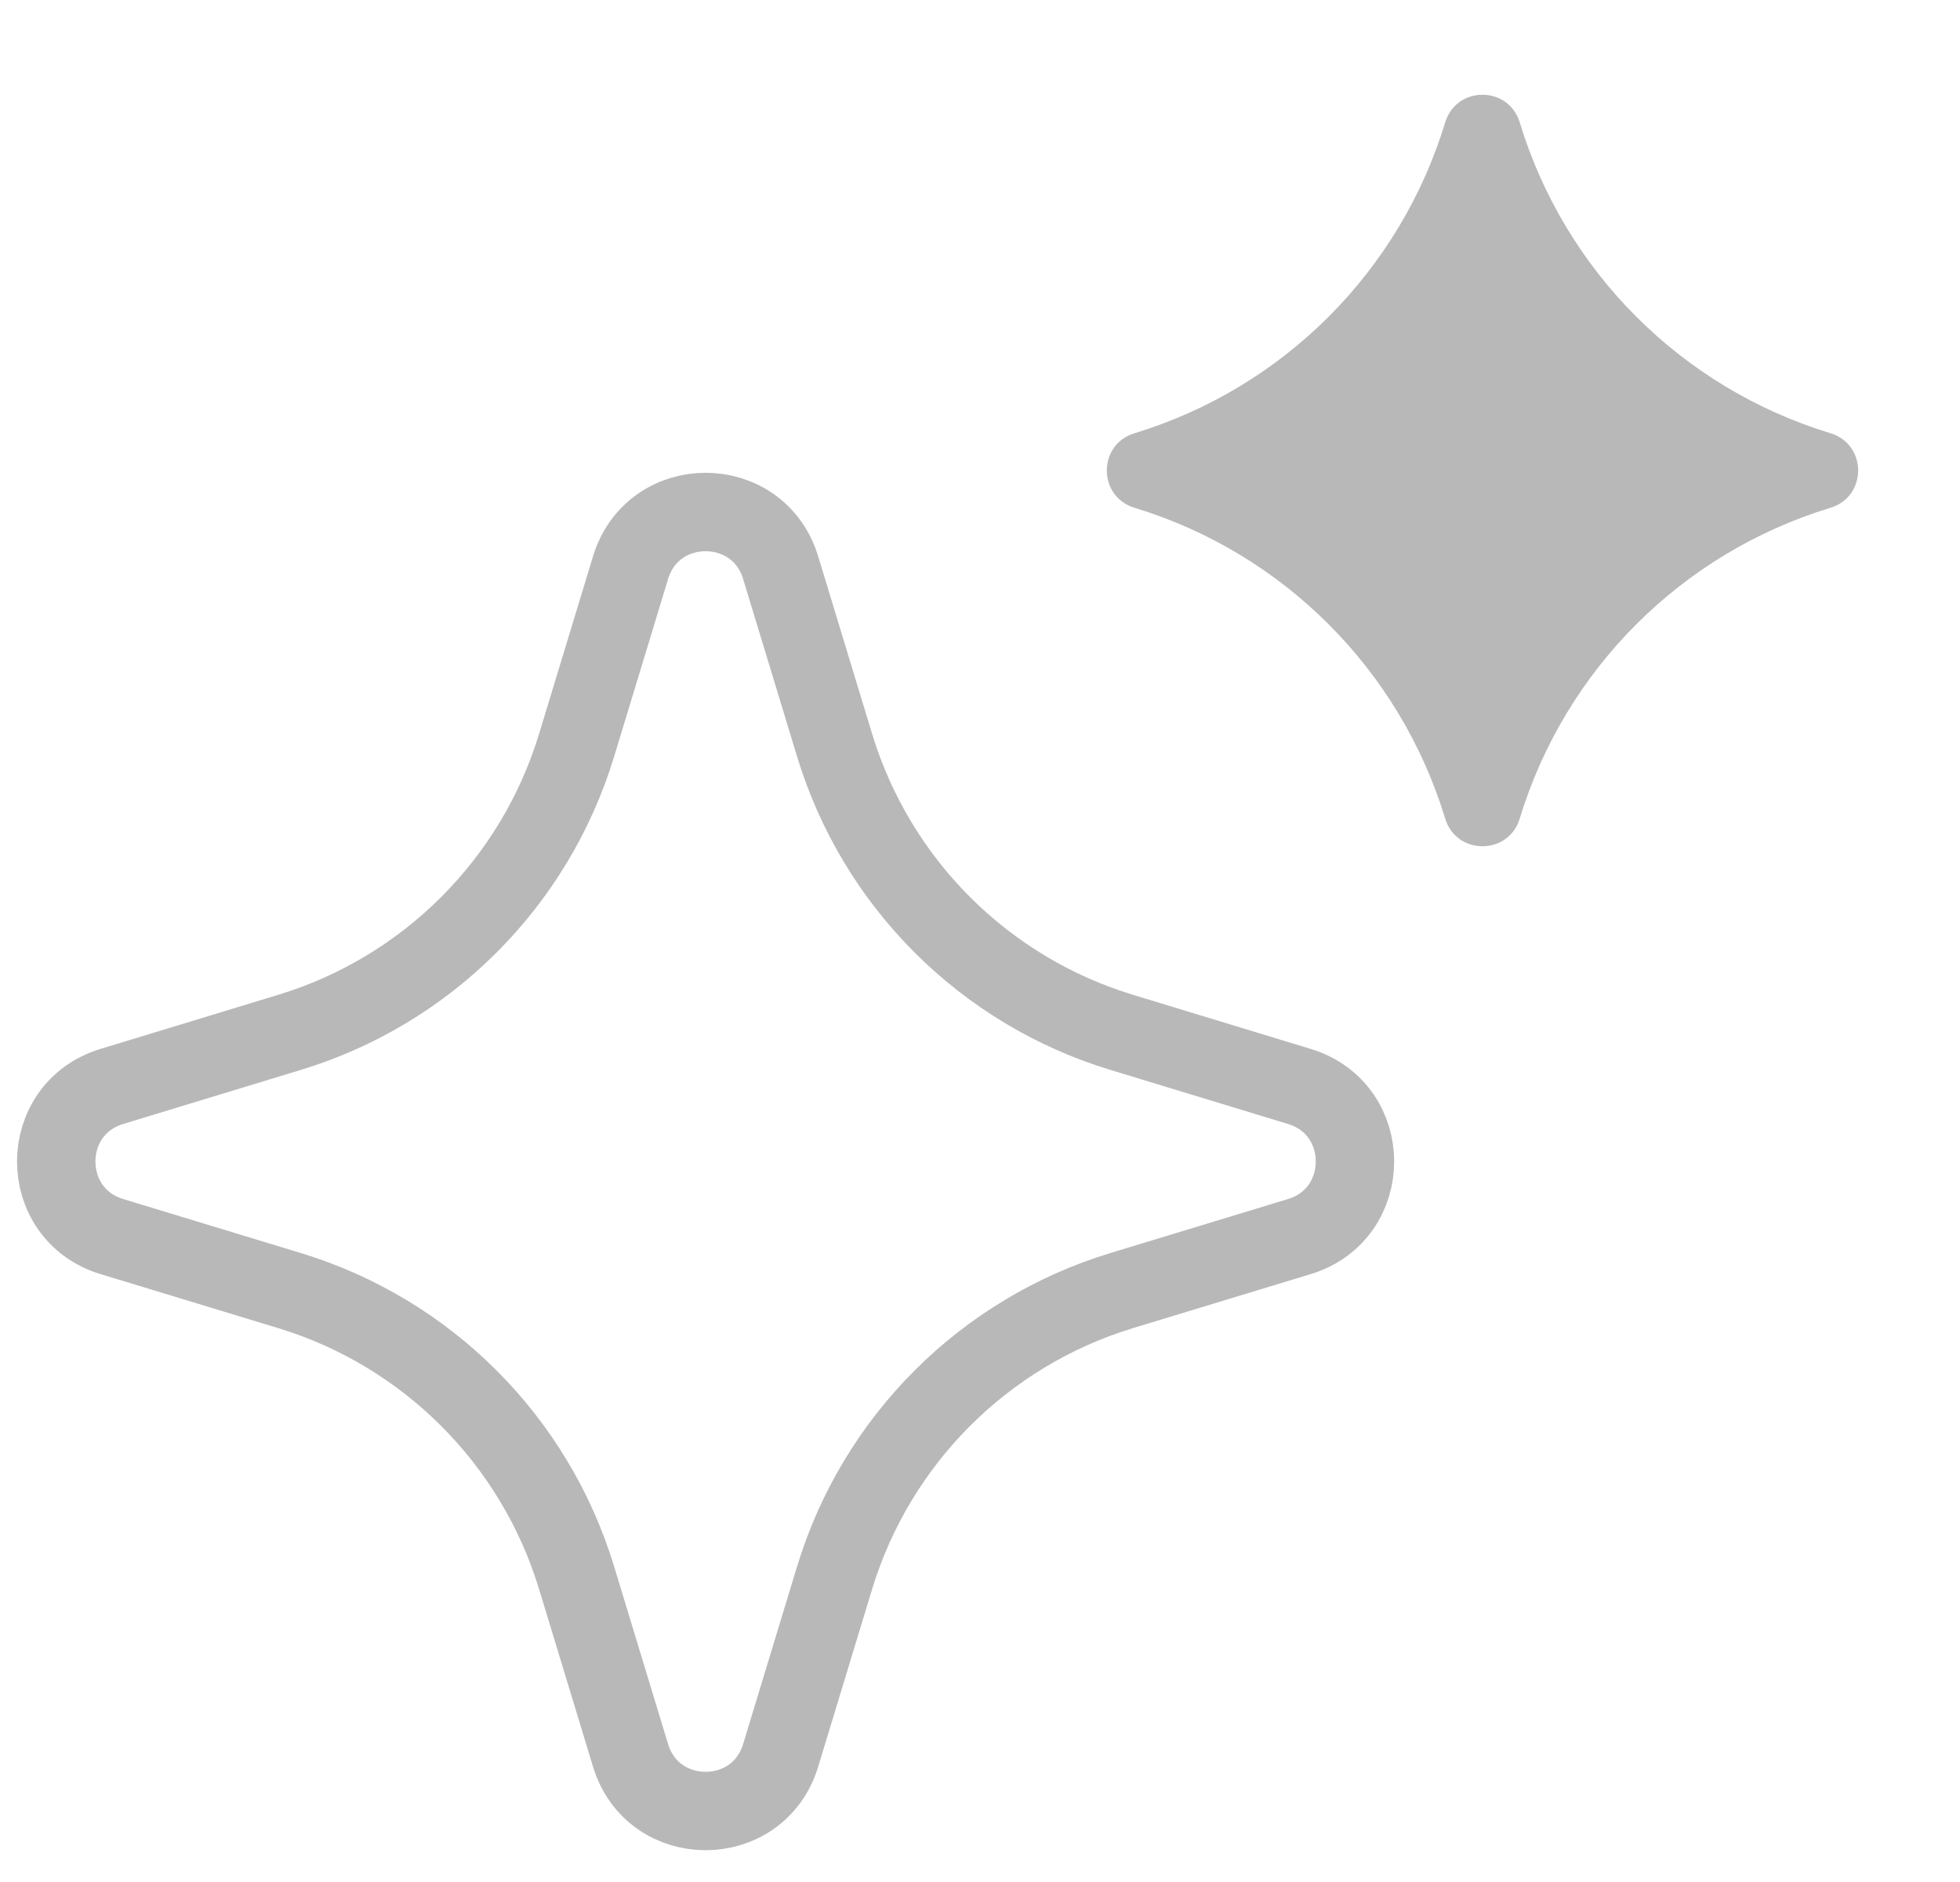 <svg width="25" height="24" viewBox="0 0 25 24" fill="none" xmlns="http://www.w3.org/2000/svg">
<path d="M8.043 7.238C8.331 6.293 9.669 6.293 9.957 7.238L10.646 9.505C11.18 11.259 12.553 12.632 14.307 13.165L16.574 13.855C17.519 14.143 17.519 15.481 16.574 15.769L14.307 16.458C12.553 16.992 11.18 18.365 10.646 20.119L9.957 22.386C9.669 23.331 8.331 23.331 8.043 22.386L7.354 20.119C6.82 18.365 5.447 16.992 3.693 16.458L1.426 15.769C0.481 15.481 0.481 14.143 1.426 13.855L3.693 13.165C5.447 12.632 6.82 11.259 7.354 9.505L8.043 7.238Z" stroke="#B8B8B8"/>
<path d="M18.434 1.56C18.577 1.091 19.241 1.091 19.384 1.56C19.962 3.46 21.449 4.947 23.349 5.525C23.818 5.668 23.818 6.332 23.349 6.475C21.449 7.053 19.962 8.54 19.384 10.44C19.241 10.909 18.577 10.909 18.434 10.44C17.856 8.54 16.369 7.053 14.47 6.475C14 6.332 14 5.668 14.47 5.525C16.369 4.947 17.856 3.46 18.434 1.56Z" fill="#B8B8B8"/>
</svg>
